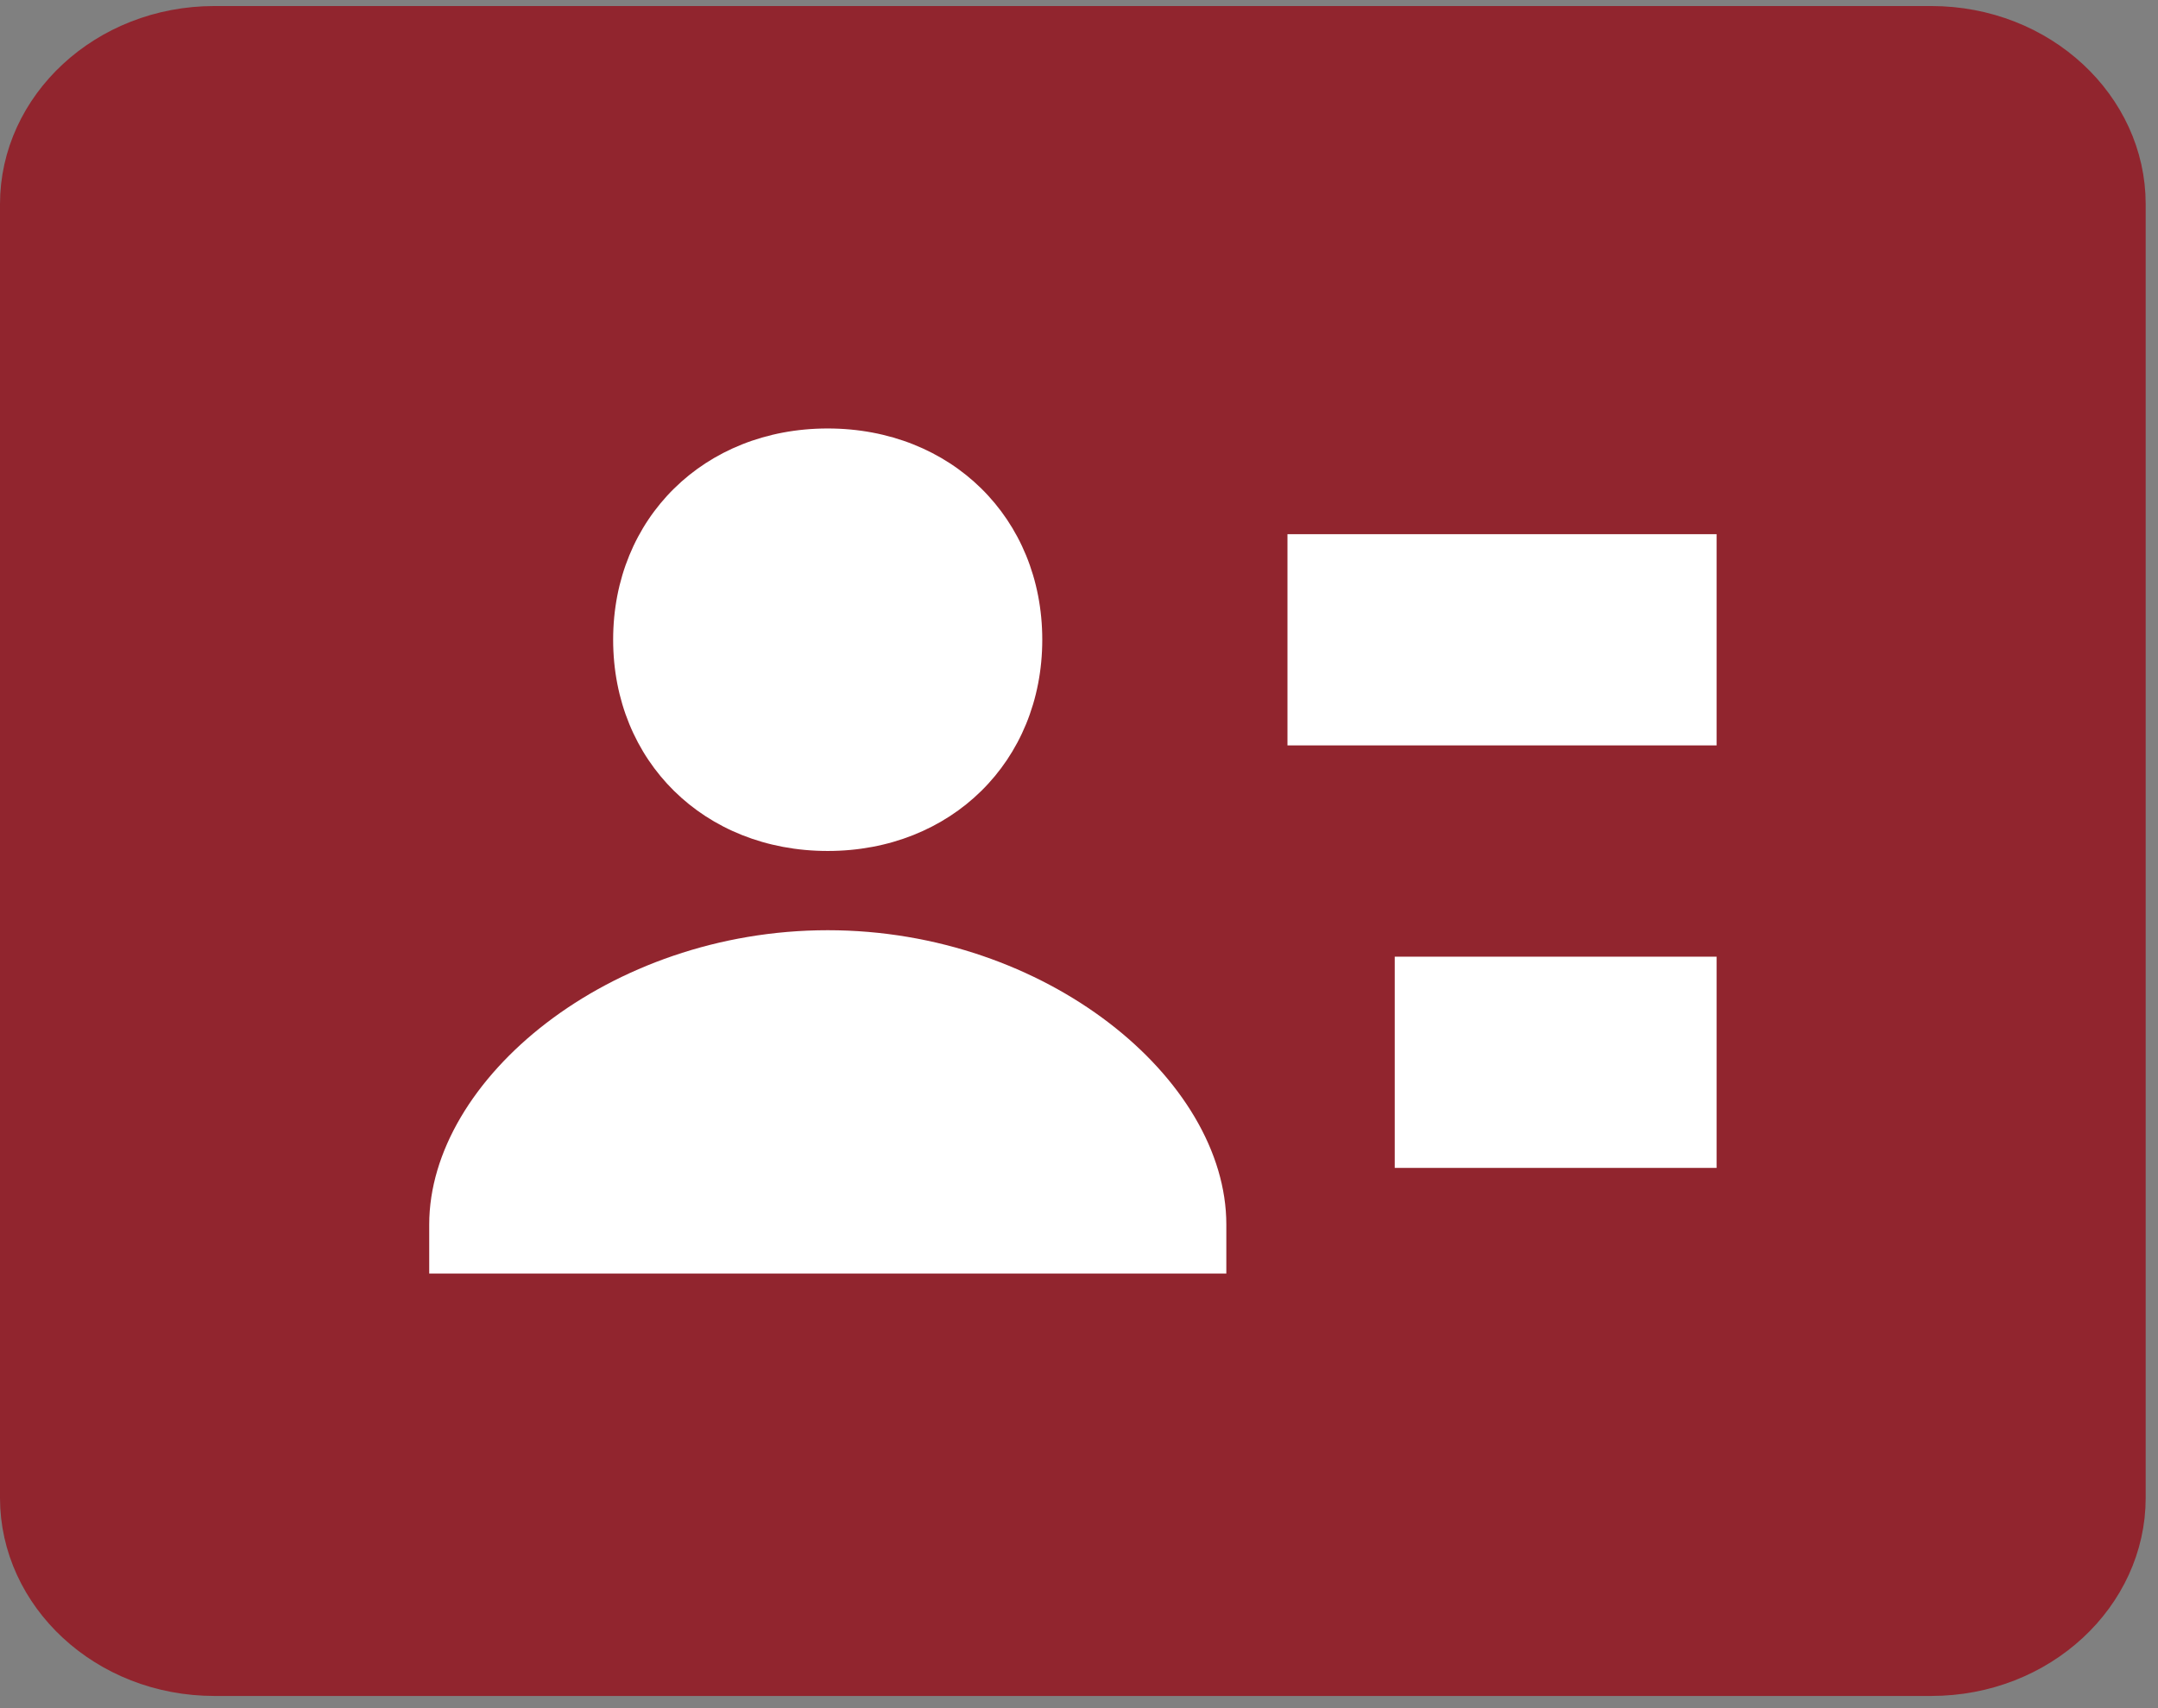 <svg width="48" height="38" viewBox="0 0 48 38" fill="none" xmlns="http://www.w3.org/2000/svg">
<rect x="0" y="0" width="48" height="38" fill="#808080" stroke="none"/>
<rect x="3.902" y="4.405" width="39.916" height="30.76" fill="#91252E"/>
<path d="M18.41 18.931C21.157 18.931 23.183 16.936 23.183 14.231C23.183 11.527 21.157 9.532 18.41 9.532C15.664 9.532 13.638 11.527 13.638 14.231C13.638 16.936 15.662 18.931 18.41 18.931Z" fill="white"/>
<path d="M42.953 33.53L43.453 33.53V33.03V4.859V4.359L42.953 4.359L4.773 4.333L4.273 4.333V4.833V33.004V33.504L4.772 33.504L42.953 33.53ZM4.773 0.634H42.953C45.347 0.634 47.226 2.423 47.226 4.539V33.323C47.226 35.44 45.347 37.229 42.953 37.229H4.773C2.378 37.229 0.5 35.44 0.5 33.323V4.539C0.5 2.423 2.378 0.634 4.773 0.634Z" fill="#91252E" stroke="#91252E"/>
<path d="M28.637 11.883H38.182V16.582H28.637V11.883ZM31.023 21.282H38.182V25.981H31.023V21.282ZM27.277 27.241C27.277 24.012 23.277 20.694 18.412 20.694C13.546 20.694 9.547 24.012 9.547 27.241V28.331H27.277V27.241Z" fill="white"/>
</svg>
